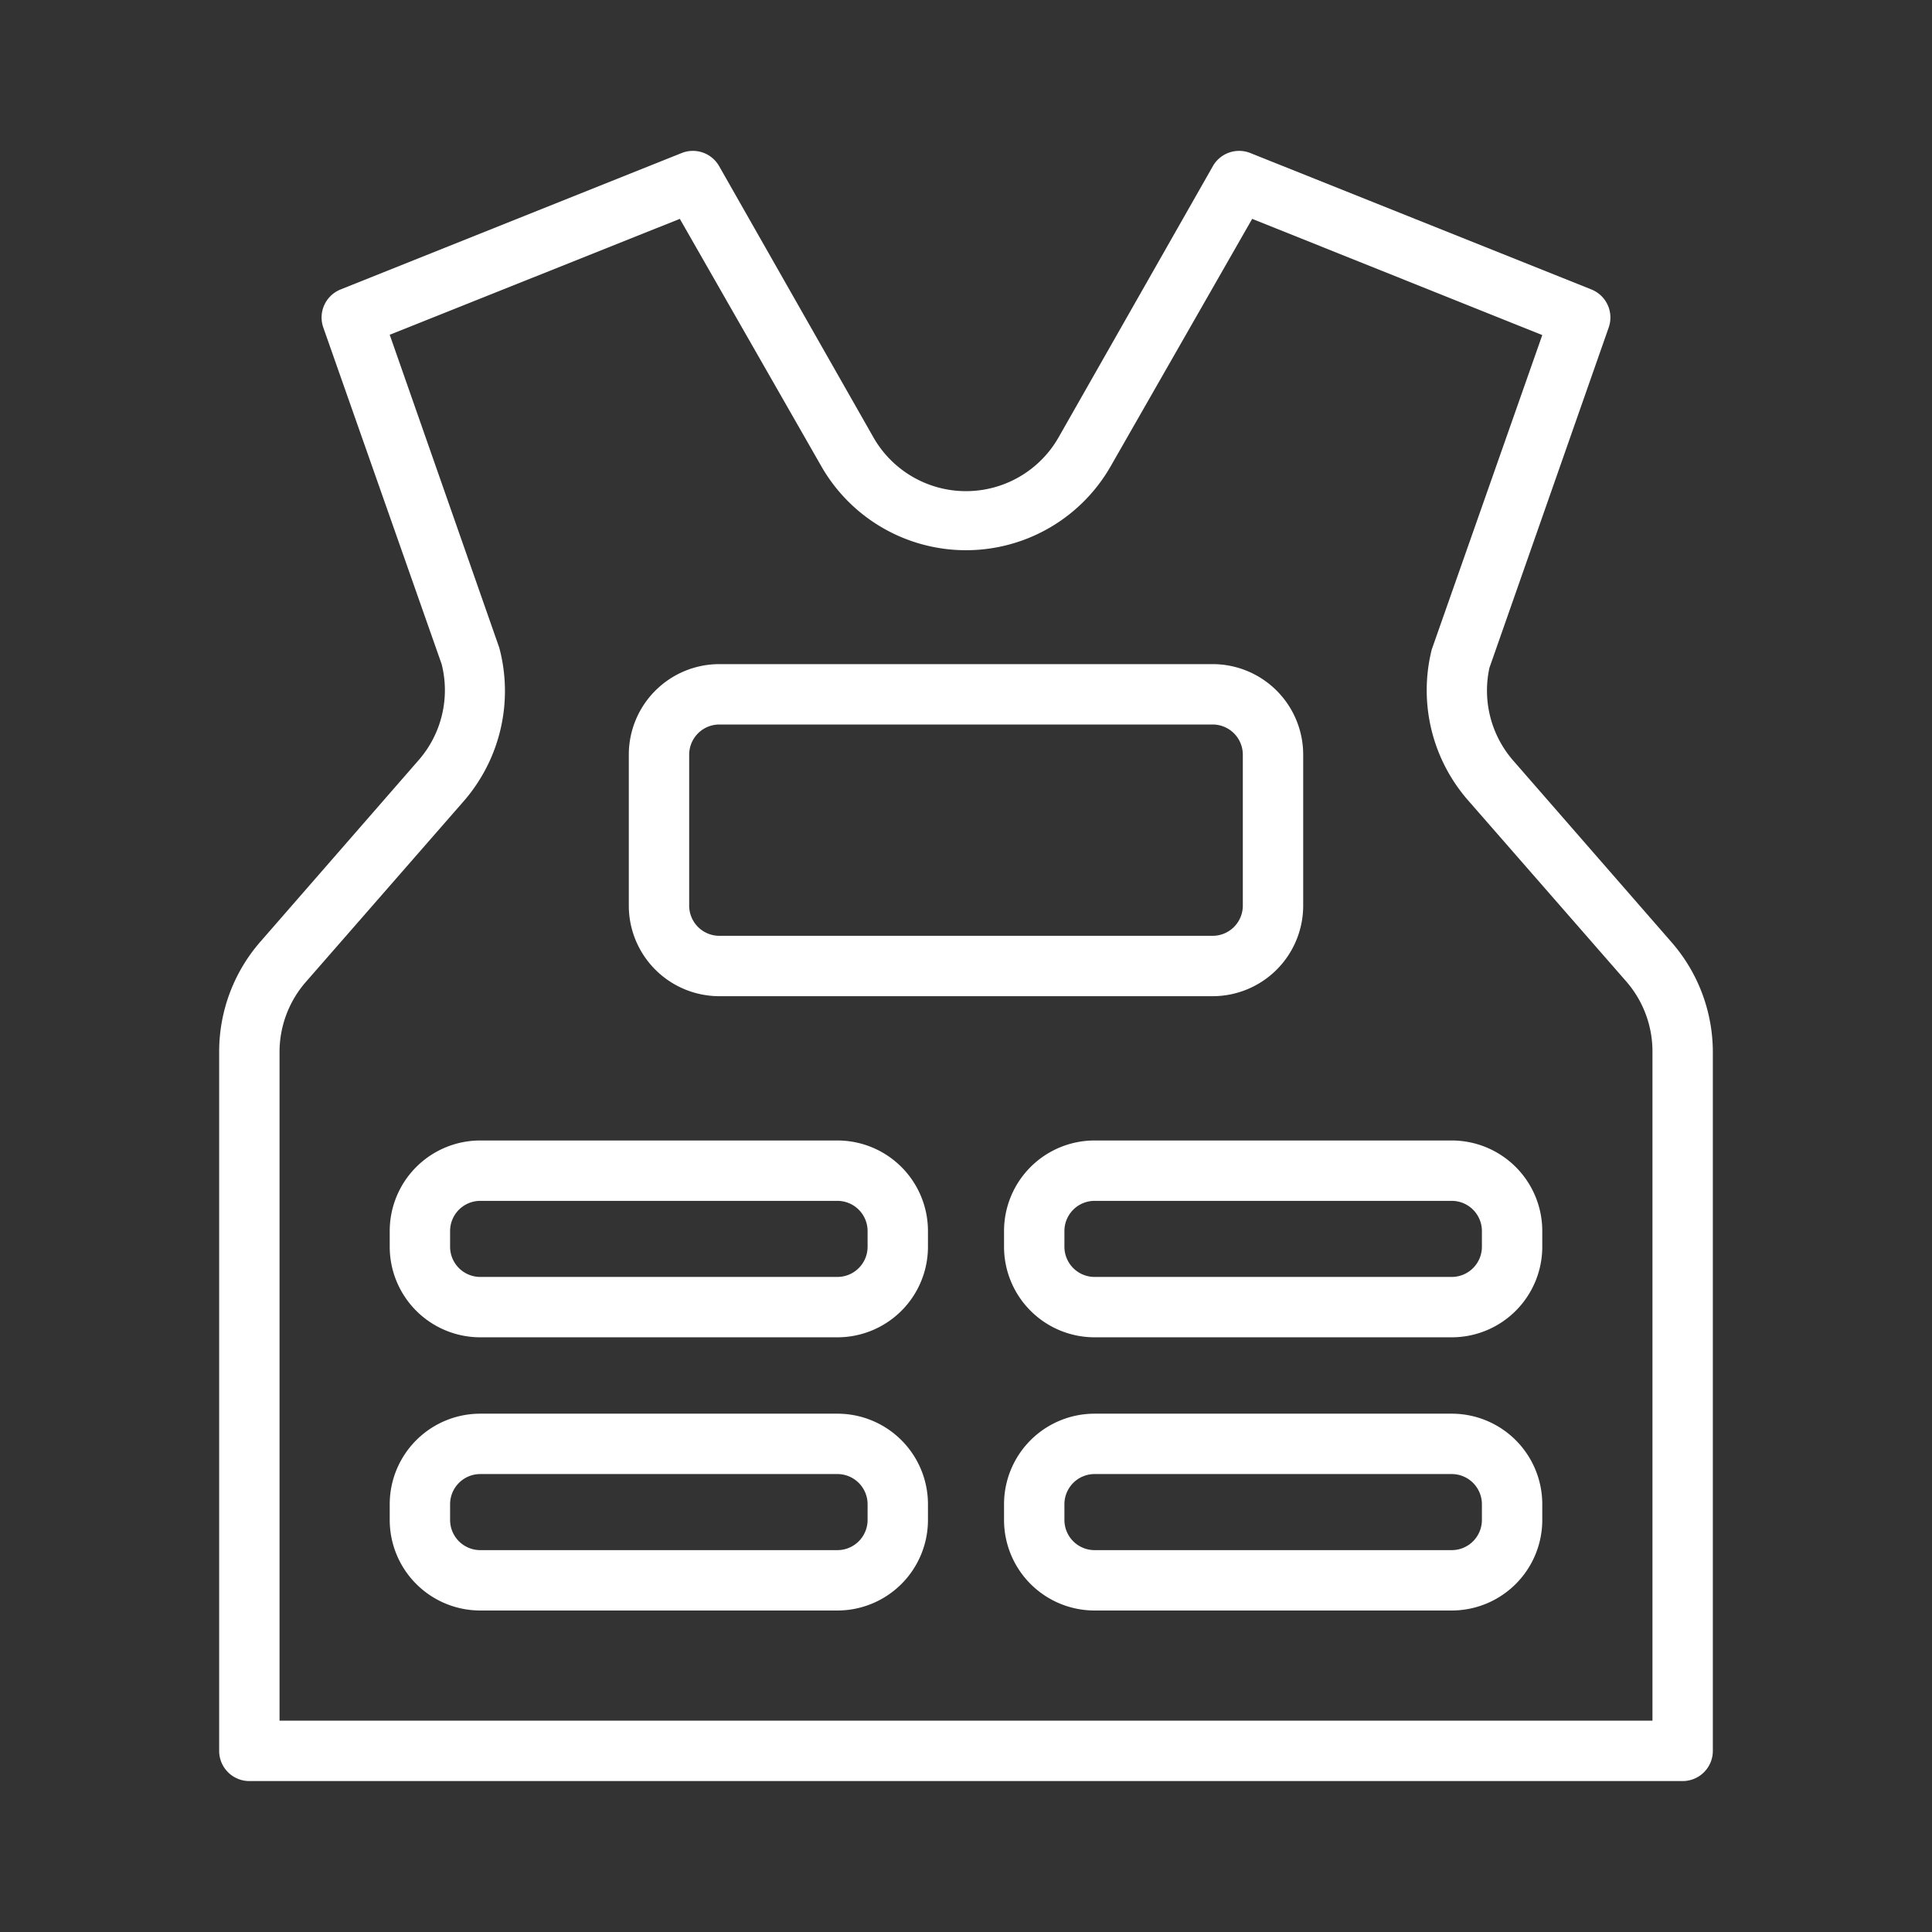 <svg id="Layer_1" data-name="Layer 1" xmlns="http://www.w3.org/2000/svg" viewBox="0 0 64 64"><rect x="0" y="0" width="64" height="64" fill="#333333" stroke="none"/><title>Armor_1</title><path d="M55.74,59H8.26a1,1,0,0,1-1-1V34.83a5.54,5.54,0,0,1,1.37-3.64l5.23-6A3.52,3.52,0,0,0,14.63,22L10.71,10.85a1,1,0,0,1,.57-1.26l11.3-4.52a1,1,0,0,1,1.24.43l5.12,9a3.53,3.53,0,0,0,6.12,0l5.12-9a1,1,0,0,1,1.24-.43l11.3,4.52a1,1,0,0,1,.57,1.26L49.34,22.12a3.53,3.53,0,0,0,.8,3.09l5.23,6a5.54,5.54,0,0,1,1.37,3.64V58A1,1,0,0,1,55.74,59ZM9.26,57H54.74V34.83a3.53,3.53,0,0,0-.87-2.32l-5.24-6a5.54,5.54,0,0,1-1.2-5L51.09,11.1,41.48,7.25l-4.69,8.2a5.52,5.52,0,0,1-9.58,0l-4.69-8.2-9.61,3.84,3.63,10.37a5.56,5.56,0,0,1-1.17,5.07l-5.24,6a3.53,3.53,0,0,0-.87,2.32Z" id="id_101" style="fill: rgb(255, 255, 255);"></path><path d="M40.17,33H23.83a3,3,0,0,1-3-3V25a3,3,0,0,1,3-3H40.17a3,3,0,0,1,3,3v5A3,3,0,0,1,40.17,33ZM23.83,24a1,1,0,0,0-1,1v5a1,1,0,0,0,1,1H40.17a1,1,0,0,0,1-1V25a1,1,0,0,0-1-1Z" id="id_102" style="fill: rgb(255, 255, 255);"></path><path d="M27.74,44.3H15.91a3,3,0,0,1-3-3v-.52a3,3,0,0,1,3-3H27.74a3,3,0,0,1,3,3v.52A3,3,0,0,1,27.74,44.3ZM15.91,39.78a1,1,0,0,0-1,1v.52a1,1,0,0,0,1,1H27.74a1,1,0,0,0,1-1v-.52a1,1,0,0,0-1-1Z" id="id_103" style="fill: rgb(255, 255, 255);"></path><path d="M27.74,53.35H15.91a3,3,0,0,1-3-3v-.52a3,3,0,0,1,3-3H27.74a3,3,0,0,1,3,3v.52A3,3,0,0,1,27.74,53.35ZM15.91,48.83a1,1,0,0,0-1,1v.52a1,1,0,0,0,1,1H27.74a1,1,0,0,0,1-1v-.52a1,1,0,0,0-1-1Z" id="id_104" style="fill: rgb(255, 255, 255);"></path><path d="M48.09,44.3H36.26a3,3,0,0,1-3-3v-.52a3,3,0,0,1,3-3H48.09a3,3,0,0,1,3,3v.52A3,3,0,0,1,48.09,44.3ZM36.26,39.78a1,1,0,0,0-1,1v.52a1,1,0,0,0,1,1H48.09a1,1,0,0,0,1-1v-.52a1,1,0,0,0-1-1Z" id="id_105" style="fill: rgb(255, 255, 255);"></path><path d="M48.09,53.35H36.26a3,3,0,0,1-3-3v-.52a3,3,0,0,1,3-3H48.09a3,3,0,0,1,3,3v.52A3,3,0,0,1,48.09,53.35ZM36.26,48.83a1,1,0,0,0-1,1v.52a1,1,0,0,0,1,1H48.09a1,1,0,0,0,1-1v-.52a1,1,0,0,0-1-1Z" id="id_106" style="fill: rgb(255, 255, 255);"></path></svg>